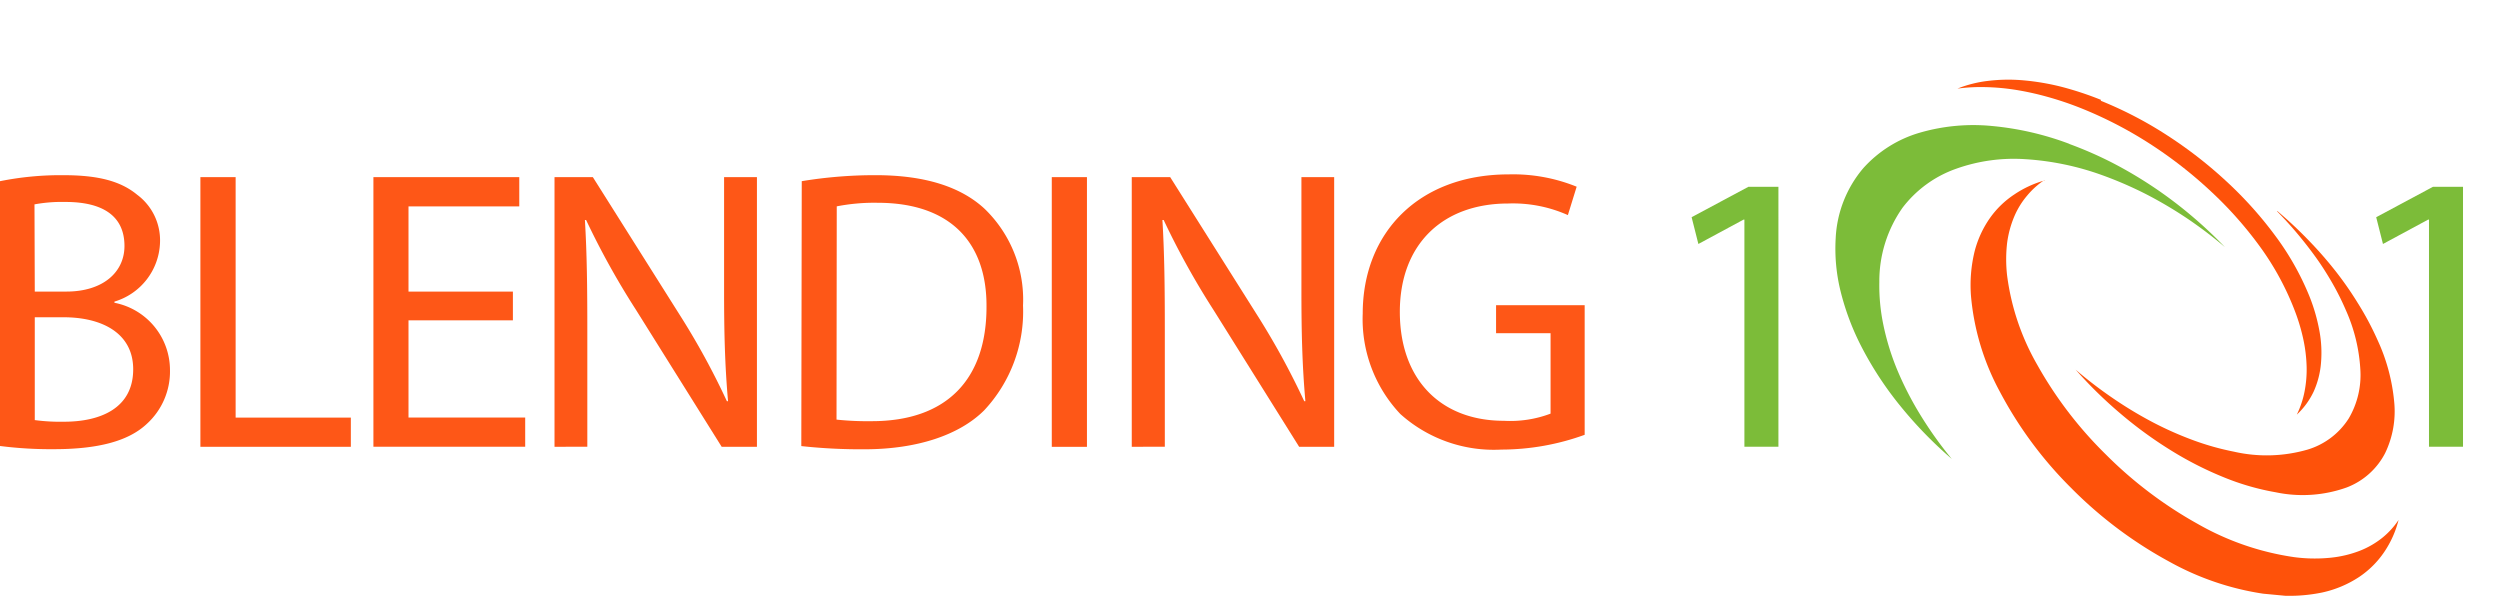 <svg xmlns="http://www.w3.org/2000/svg" xmlns:xlink="http://www.w3.org/1999/xlink" width="182.614" height="45" viewBox="0 0 182.614 45"><defs><clipPath id="a"><path d="M233.14,40.266,235.924,0,269.23,13.348,283.271,45Z" transform="translate(-233.14)" fill="none"/></clipPath></defs><g transform="translate(0 10.24)"><path d="M0,22.957a22.475,22.475,0,0,1,4.648-.438c2.54,0,4.177.438,5.376,1.432a4.143,4.143,0,0,1,1.665,3.478,4.662,4.662,0,0,1-3.33,4.324v.085a5.012,5.012,0,0,1,4.057,4.91,5.171,5.171,0,0,1-1.7,3.944c-1.341,1.256-3.563,1.841-6.779,1.841A29.338,29.338,0,0,1,0,42.3ZM2.54,31.02H4.853c2.659,0,4.239-1.409,4.239-3.33,0-2.273-1.7-3.216-4.3-3.216a11.1,11.1,0,0,0-2.273.176Zm0,9.388a14.127,14.127,0,0,0,2.137.119c2.631,0,5.052-.966,5.052-3.83,0-2.659-2.307-3.8-5.08-3.8H2.54Z" transform="translate(0 -19.962)" fill="#fe5717"/><path d="M25.76,22.77h2.574V40.335H36.75v2.131H25.76Z" transform="translate(-11.122 -20.071)" fill="#fe5717"/><path d="M58.189,33.232H50.563v7.1h8.524v2.131H48V22.77H58.655v2.137H50.563v6.222h7.626Z" transform="translate(-20.724 -20.071)" fill="#fe5717"/><path d="M71.28,42.466V22.77h2.8l6.285,9.967a54.649,54.649,0,0,1,3.506,6.4h.085c-.233-2.631-.29-5.023-.29-8.092V22.77h2.4v19.7H83.492l-6.251-9.99a57.646,57.646,0,0,1-3.654-6.58H73.5c.148,2.483.176,4.847.176,8.12v8.444Z" transform="translate(-30.775 -20.071)" fill="#fe5717"/><path d="M103.038,22.957a32.743,32.743,0,0,1,5.4-.438c3.654,0,6.251.875,7.956,2.455a9.213,9.213,0,0,1,2.807,7.069A10.553,10.553,0,0,1,116.36,39.7c-1.818,1.807-4.91,2.841-8.74,2.841a40.22,40.22,0,0,1-4.614-.233Zm2.54,17.417a21.769,21.769,0,0,0,2.574.114c5.461,0,8.382-3.04,8.382-8.353.034-4.648-2.6-7.6-7.956-7.6a14.348,14.348,0,0,0-2.983.261Z" transform="translate(-44.474 -19.963)" fill="#fe5717"/><path d="M137.769,22.77v19.7H135.2V22.77Z" transform="translate(-58.372 -20.071)" fill="#fe5717"/><path d="M145.48,42.466V22.77h2.807l6.285,9.967a55.5,55.5,0,0,1,3.506,6.4h.085c-.233-2.631-.29-5.023-.29-8.092V22.77h2.392v19.7h-2.557l-6.251-9.99a57.583,57.583,0,0,1-3.647-6.58h-.091c.148,2.483.176,4.847.176,8.12v8.444Z" transform="translate(-62.81 -20.071)" fill="#fe5717"/><path d="M191.382,41.436a17.86,17.86,0,0,1-6.08,1.08,10.223,10.223,0,0,1-7.387-2.6,10.093,10.093,0,0,1-2.745-7.336c0-5.876,4.063-10.166,10.666-10.166a12.354,12.354,0,0,1,4.961.9l-.642,2.074a9.831,9.831,0,0,0-4.358-.847c-4.79,0-7.916,2.978-7.916,7.916s2.978,7.956,7.6,7.956a8.313,8.313,0,0,0,3.41-.523V34.015H184.91V31.969h6.472Z" transform="translate(-75.629 -19.916)" fill="#fe5717"/><path d="M221.3,26.408h-.062l-3.3,1.779-.494-1.955,4.148-2.222h2.193V43H221.3Z" transform="translate(-93.879 -20.606)" fill="#7cbc39"/><path d="M309.3,26.408h-.062l-3.3,1.779-.494-1.955,4.148-2.222h2.193V43H309.3Z" transform="translate(-131.873 -20.606)" fill="#7cbc39"/><g transform="translate(132.483 -10.24)"><g clip-path="url(#a)"><path d="M253.017,17.449a21.73,21.73,0,0,0-5.683-1.307,14.053,14.053,0,0,0-5.228.489,8.87,8.87,0,0,0-4.143,2.6,8.524,8.524,0,0,0-2.012,5.114,12.945,12.945,0,0,0,.364,3.9,18.566,18.566,0,0,0,1.608,4.194,25.149,25.149,0,0,0,2.779,4.194,30.117,30.117,0,0,0,3.733,3.836,28.15,28.15,0,0,1-2.318-3.25,23.832,23.832,0,0,1-1.7-3.33,18.33,18.33,0,0,1-.994-3.267,14.047,14.047,0,0,1-.284-3.074,9.308,9.308,0,0,1,1.7-5.438,8.444,8.444,0,0,1,3.91-2.841,12.547,12.547,0,0,1,5.046-.7,20.178,20.178,0,0,1,5.614,1.165q1.245.45,2.438,1.011c.8.375,1.557.784,2.307,1.227s1.477.915,2.182,1.421,1.387,1.034,2.046,1.6a31.567,31.567,0,0,0-2.461-2.307,30.99,30.99,0,0,0-5.682-3.813,28.176,28.176,0,0,0-3.222-1.415" transform="translate(-234.345 -6.942)" fill="#7cbc39"/><path d="M281.522,27.147c.528.54,1.04,1.1,1.517,1.671s.943,1.171,1.369,1.767.824,1.233,1.182,1.858a19.323,19.323,0,0,1,.966,1.943,12.308,12.308,0,0,1,1.051,4.319,6.251,6.251,0,0,1-.852,3.58,5.4,5.4,0,0,1-3.017,2.273,10.746,10.746,0,0,1-5.364.148,19.406,19.406,0,0,1-2.892-.807,25.032,25.032,0,0,1-2.972-1.307,29.309,29.309,0,0,1-2.927-1.756,31.1,31.1,0,0,1-2.773-2.12,31.249,31.249,0,0,0,3.279,3.211,29.984,29.984,0,0,0,3.7,2.694,25.32,25.32,0,0,0,3.87,1.966,18.29,18.29,0,0,0,3.768,1.085,9.558,9.558,0,0,0,5.182-.352,5.268,5.268,0,0,0,2.807-2.506,7.018,7.018,0,0,0,.659-3.79,13.742,13.742,0,0,0-1.222-4.495,21.455,21.455,0,0,0-1.392-2.614,25.1,25.1,0,0,0-1.7-2.443,28.773,28.773,0,0,0-2-2.273c-.7-.722-1.443-1.415-2.216-2.068" transform="translate(-247.677 -11.713)" fill="#fe520a"/><path d="M258.717,23.173a7.672,7.672,0,0,0-2.222,1.029,6.677,6.677,0,0,0-1.762,1.7,7.472,7.472,0,0,0-1.136,2.461,10.416,10.416,0,0,0-.261,3.279,17.98,17.98,0,0,0,2.12,6.99,28.98,28.98,0,0,0,5.194,7.007,30.607,30.607,0,0,0,7.188,5.393,20.281,20.281,0,0,0,7.529,2.421,11.8,11.8,0,0,0,3.608-.176,7.955,7.955,0,0,0,2.711-1.137,6.739,6.739,0,0,0,1.841-1.835,7.389,7.389,0,0,0,1.04-2.33,5.837,5.837,0,0,1-1.2,1.313,6.318,6.318,0,0,1-1.659.949,8.159,8.159,0,0,1-2.142.5,11.393,11.393,0,0,1-2.625-.045,19.94,19.94,0,0,1-7.024-2.415,30.272,30.272,0,0,1-6.762-5.114,29.067,29.067,0,0,1-4.989-6.535,17.583,17.583,0,0,1-2.193-6.5,10.4,10.4,0,0,1,0-2.387A7.5,7.5,0,0,1,256.5,25.8a5.875,5.875,0,0,1,.932-1.512,5.745,5.745,0,0,1,1.262-1.137" transform="translate(-241.845 -9.995)" fill="#fe520a"/><path d="M262.11,11.718a23.739,23.739,0,0,0-2.887-.955,17.616,17.616,0,0,0-2.767-.472,12.36,12.36,0,0,0-2.563.034,8.768,8.768,0,0,0-2.273.568,12.962,12.962,0,0,1,2.074-.108,16.553,16.553,0,0,1,2.188.2,21.145,21.145,0,0,1,2.273.5,23.769,23.769,0,0,1,2.353.784,29.551,29.551,0,0,1,5.165,2.654,31.484,31.484,0,0,1,4.455,3.472,27.872,27.872,0,0,1,3.631,4.1,20.27,20.27,0,0,1,2.512,4.654,14.03,14.03,0,0,1,.614,2.063,10.979,10.979,0,0,1,.239,1.96,8.374,8.374,0,0,1-.148,1.835,6.753,6.753,0,0,1-.568,1.7,5.485,5.485,0,0,0,1.239-1.7,6.326,6.326,0,0,0,.529-2.085,8.711,8.711,0,0,0-.119-2.341,13.068,13.068,0,0,0-.739-2.546,19.981,19.981,0,0,0-2.489-4.4A28.175,28.175,0,0,0,271.3,17.7a31.434,31.434,0,0,0-4.29-3.347,28.414,28.414,0,0,0-4.927-2.574" transform="translate(-241.119 -4.421)" fill="#fe520a"/></g></g></g></svg>